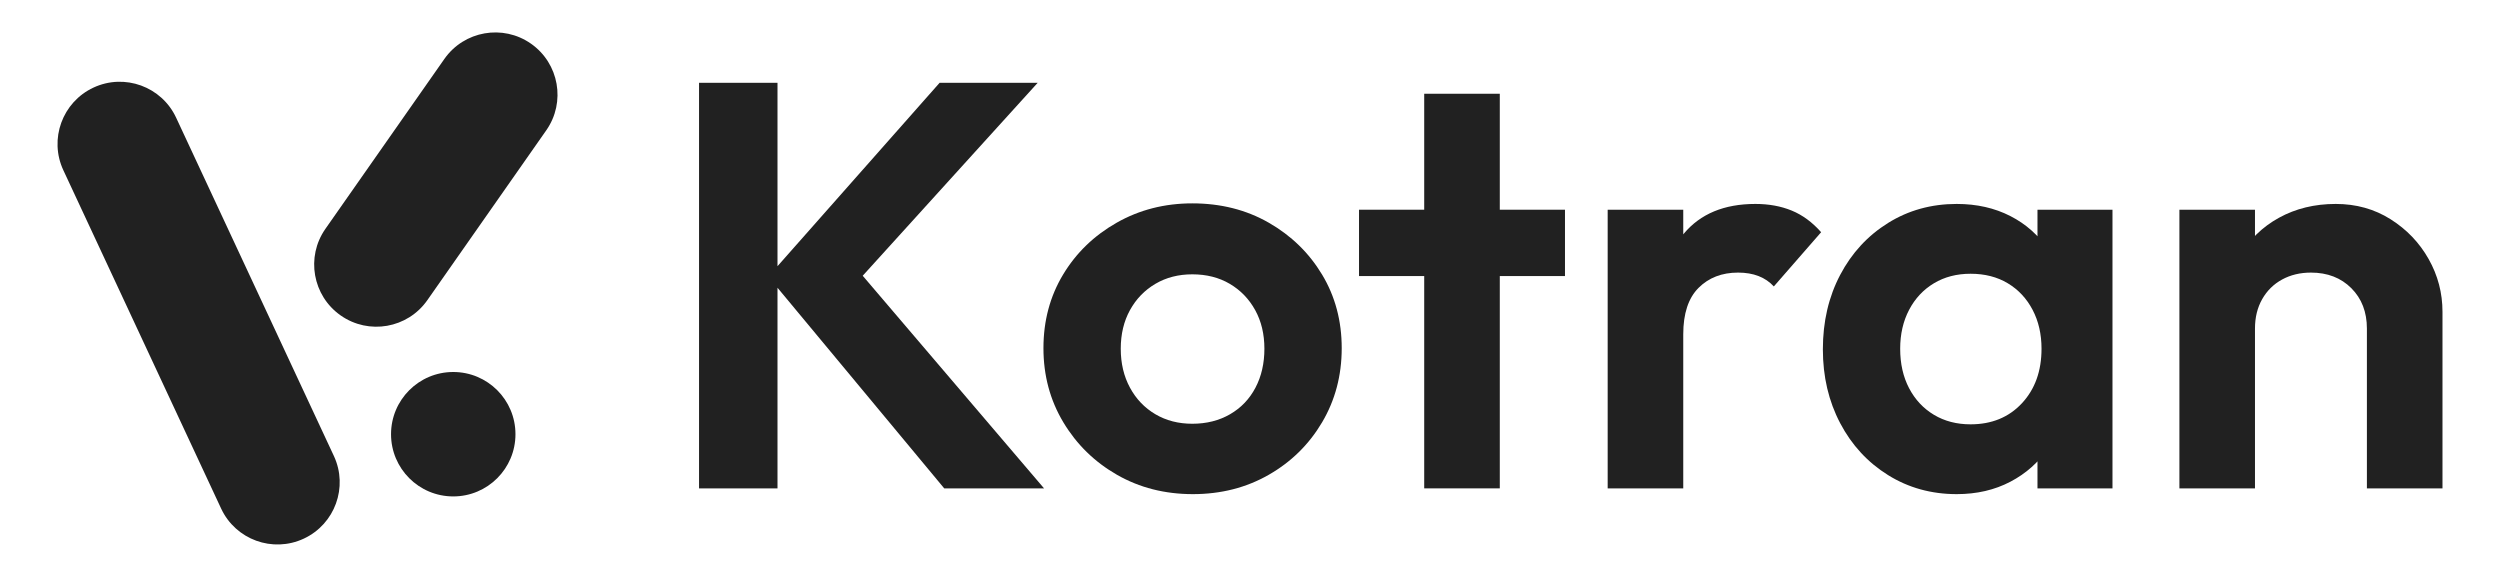 <?xml version="1.0" encoding="utf-8"?>
<!-- Generator: Adobe Illustrator 27.4.0, SVG Export Plug-In . SVG Version: 6.00 Build 0)  -->
<svg version="1.1" id="레이어_1" xmlns="http://www.w3.org/2000/svg" xmlns:xlink="http://www.w3.org/1999/xlink" x="0px"
	 y="0px" viewBox="0 0 1300 300" style="enable-background:new 0 0 1300 300;" xml:space="preserve">
<style type="text/css">
	.st0{fill:#212121;}
</style>
<g>
	<g>
		<path class="st0" d="M177.16,164.04L177.16,164.04c-14.63-10.25-18.19-30.42-7.94-45.05l61.85-88.33
			c10.25-14.63,30.42-18.19,45.05-7.94l0,0c14.63,10.25,18.19,30.42,7.94,45.05l-61.85,88.33
			C211.96,170.74,191.79,174.29,177.16,164.04z"/>
		<path class="st0" d="M157.97,280.09L157.97,280.09c-16.19,7.55-35.44,0.55-42.99-15.65L32.95,88.54
			C25.4,72.35,32.4,53.1,48.6,45.55l0,0C64.79,38,84.04,45.01,91.59,61.2l82.03,175.91C181.16,253.3,174.16,272.54,157.97,280.09z"
			/>
		<path class="st0" d="M235.69,258.14L235.69,258.14c-17.87,0-32.35-14.48-32.35-32.35v0c0-17.87,14.48-32.35,32.35-32.35h0
			c17.87,0,32.35,14.48,32.35,32.35v0C268.04,243.66,253.56,258.14,235.69,258.14z"/>
	</g>
	<g>
		<path class="st0" d="M363.5,253.95V43.05h40.8v210.9H363.5z M491,253.95l-91.5-110.1l89.1-100.8h51l-99.3,109.5v-18.9l102.6,120.3
			H491z"/>
		<path class="st0" d="M620.29,256.95c-14.6,0-27.75-3.35-39.45-10.05c-11.7-6.7-21-15.8-27.9-27.3
			c-6.9-11.5-10.35-24.35-10.35-38.55c0-14.2,3.4-26.95,10.2-38.25c6.8-11.3,16.1-20.3,27.9-27c11.8-6.7,24.9-10.05,39.3-10.05
			c14.8,0,28.05,3.35,39.75,10.05c11.7,6.7,20.95,15.7,27.75,27c6.8,11.3,10.2,24.05,10.2,38.25c0,14.2-3.4,27.05-10.2,38.55
			c-6.8,11.5-16.05,20.6-27.75,27.3C648.04,253.6,634.89,256.95,620.29,256.95z M619.99,220.35c7.4,0,13.95-1.65,19.65-4.95
			c5.7-3.3,10.1-7.9,13.2-13.8c3.1-5.9,4.65-12.65,4.65-20.25c0-7.6-1.6-14.3-4.8-20.1c-3.2-5.8-7.6-10.35-13.2-13.65
			c-5.6-3.3-12.1-4.95-19.5-4.95c-7.2,0-13.6,1.65-19.2,4.95c-5.6,3.3-10,7.85-13.2,13.65c-3.2,5.8-4.8,12.5-4.8,20.1
			c0,7.6,1.6,14.35,4.8,20.25c3.2,5.9,7.6,10.5,13.2,13.8C606.39,218.7,612.79,220.35,619.99,220.35z"/>
		<path class="st0" d="M706.69,143.55v-34.5h107.1v34.5H706.69z M740.59,253.95V48.75h39.3v205.2H740.59z"/>
		<path class="st0" d="M835.99,253.95v-144.9h39.3v144.9H835.99z M875.29,173.85l-15.3-10.2c1.8-17.8,7-31.85,15.6-42.15
			c8.6-10.3,21-15.45,37.2-15.45c7,0,13.3,1.15,18.9,3.45c5.6,2.3,10.7,6.05,15.3,11.25l-24.6,28.2c-2.2-2.4-4.85-4.2-7.95-5.4
			c-3.1-1.2-6.65-1.8-10.65-1.8c-8.4,0-15.25,2.65-20.55,7.95C877.94,155,875.29,163.05,875.29,173.85z"/>
		<path class="st0" d="M1017.49,256.95c-13.2,0-25.1-3.3-35.7-9.9c-10.6-6.6-18.9-15.6-24.9-27c-6-11.4-9-24.2-9-38.4
			c0-14.4,3-27.3,9-38.7c6-11.4,14.3-20.4,24.9-27c10.6-6.6,22.5-9.9,35.7-9.9c10.4,0,19.7,2.1,27.9,6.3
			c8.2,4.2,14.75,10.05,19.65,17.55c4.9,7.5,7.55,15.95,7.95,25.35v52.2c-0.4,9.6-3.05,18.1-7.95,25.5
			c-4.9,7.4-11.45,13.25-19.65,17.55C1037.19,254.8,1027.89,256.95,1017.49,256.95z M1024.69,220.65c11,0,19.9-3.65,26.7-10.95
			c6.8-7.3,10.2-16.75,10.2-28.35c0-7.6-1.55-14.35-4.65-20.25c-3.1-5.9-7.4-10.5-12.9-13.8c-5.5-3.3-11.95-4.95-19.35-4.95
			c-7.2,0-13.55,1.65-19.05,4.95c-5.5,3.3-9.8,7.9-12.9,13.8c-3.1,5.9-4.65,12.65-4.65,20.25c0,7.8,1.55,14.65,4.65,20.55
			c3.1,5.9,7.4,10.5,12.9,13.8C1011.14,219,1017.49,220.65,1024.69,220.65z M1059.49,253.95v-39l6.3-35.4l-6.3-34.8v-35.7h39v144.9
			H1059.49z"/>
		<path class="st0" d="M1133.29,253.95v-144.9h39.3v144.9H1133.29z M1230.79,253.95v-83.1c0-8.6-2.7-15.6-8.1-21
			c-5.4-5.4-12.4-8.1-21-8.1c-5.6,0-10.6,1.2-15,3.6c-4.4,2.4-7.85,5.8-10.35,10.2c-2.5,4.4-3.75,9.5-3.75,15.3l-15.3-7.8
			c0-11.4,2.45-21.35,7.35-29.85c4.9-8.5,11.7-15.15,20.4-19.95c8.7-4.8,18.55-7.2,29.55-7.2c10.6,0,20.1,2.65,28.5,7.95
			c8.4,5.3,15,12.2,19.8,20.7c4.8,8.5,7.2,17.65,7.2,27.45v91.8H1230.79z"/>
	</g>
</g>
</svg>
